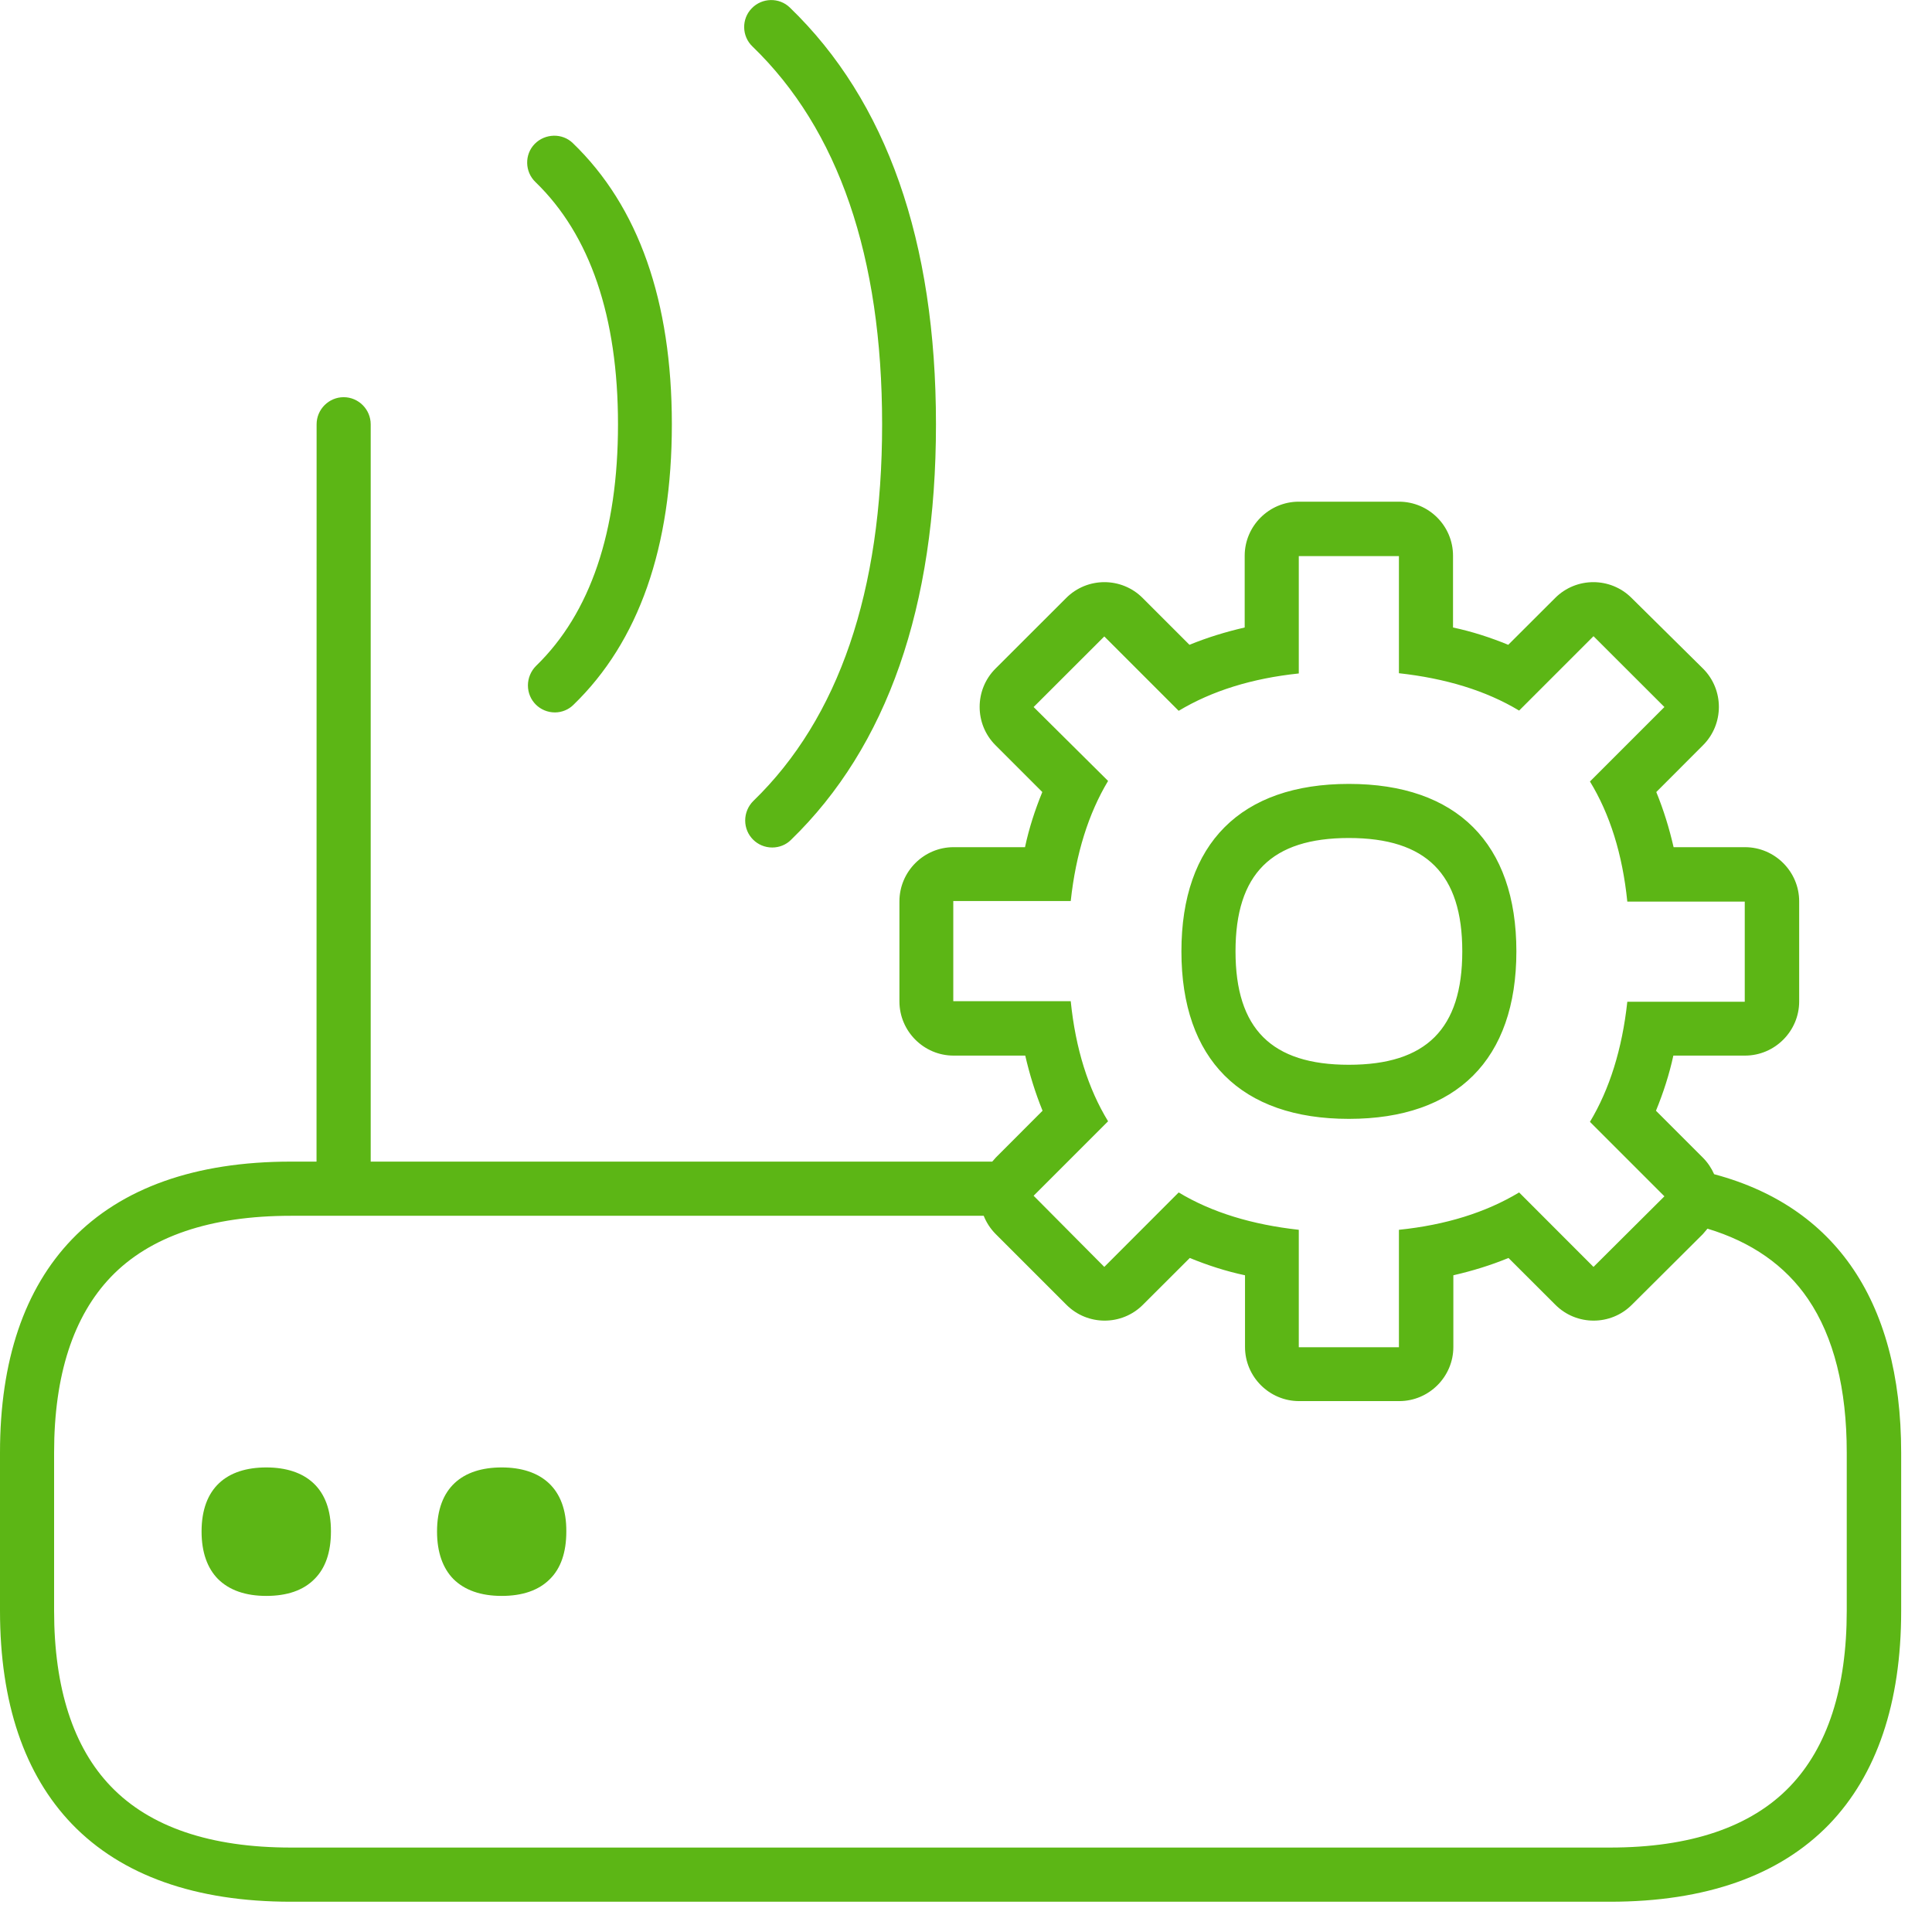 <?xml version="1.0" encoding="UTF-8"?>
<svg width="24px" height="24px" viewBox="0 0 24 24" version="1.1" xmlns="http://www.w3.org/2000/svg" xmlns:xlink="http://www.w3.org/1999/xlink">
    <title>1.Light/Configurar modem_1Light</title>
    <g id="Symbols" stroke="none" stroke-width="1" fill="none" fill-rule="evenodd">
        <g id="1.Light/Configurar-modem_1Light" fill="#5CB615" fill-rule="nonzero">
            <path d="M4.269,4.934 C4.454,4.934 4.605,5.086 4.605,5.271 L4.605,14.43 L12.326,14.43 L12.37,14.38 L12.951,13.798 C12.861,13.576 12.79,13.348 12.736,13.113 L12.736,13.113 L11.845,13.113 C11.476,13.113 11.173,12.81 11.173,12.44 L11.173,12.44 L11.173,11.197 C11.173,10.827 11.476,10.524 11.845,10.524 L11.845,10.524 L12.733,10.524 C12.783,10.289 12.857,10.061 12.948,9.839 L12.948,9.839 L12.366,9.257 C12.104,8.995 12.104,8.568 12.366,8.306 L12.366,8.306 L13.244,7.429 C13.506,7.166 13.933,7.166 14.195,7.429 L14.195,7.429 L14.776,8.01 C14.998,7.919 15.227,7.849 15.462,7.795 L15.462,7.795 L15.462,6.904 C15.462,6.534 15.765,6.232 16.134,6.232 L16.134,6.232 L17.378,6.232 C17.748,6.232 18.05,6.531 18.05,6.904 L18.05,6.904 L18.05,7.795 C18.286,7.845 18.514,7.919 18.736,8.01 L18.736,8.01 L19.318,7.429 C19.58,7.166 20.007,7.166 20.269,7.429 L20.269,7.429 L21.156,8.306 C21.418,8.568 21.418,8.995 21.156,9.257 L21.156,9.257 L20.575,9.839 C20.666,10.061 20.736,10.289 20.79,10.524 L20.79,10.524 L21.677,10.524 C22.047,10.524 22.35,10.827 22.35,11.197 L22.35,11.197 L22.35,12.44 C22.35,12.81 22.047,13.113 21.677,13.113 L21.677,13.113 L20.787,13.113 C20.736,13.348 20.662,13.576 20.571,13.798 L20.571,13.798 L21.153,14.38 C21.214,14.441 21.261,14.512 21.294,14.587 L21.15,14.551 C22.763,14.918 23.617,16.128 23.617,18.047 L23.617,20.013 C23.617,21.156 23.314,22.047 22.723,22.662 C22.104,23.301 21.187,23.624 20,23.624 L3.613,23.624 C2.427,23.624 1.509,23.297 0.894,22.659 C0.303,22.044 7.94191379e-11,21.153 7.94191379e-11,20.01 L7.94191379e-11,18.044 C7.94191379e-11,16.901 0.303,16.01 0.894,15.395 C1.509,14.756 2.427,14.43 3.613,14.43 L3.932,14.43 L3.933,5.271 C3.933,5.086 4.084,4.934 4.269,4.934 Z M12.22,15.103 L3.613,15.103 C2.615,15.103 1.862,15.358 1.378,15.862 C0.911,16.35 0.672,17.082 0.672,18.044 L0.672,20.01 C0.672,20.971 0.911,21.708 1.378,22.192 C1.862,22.696 2.615,22.951 3.613,22.951 L20,22.951 C20.998,22.951 21.751,22.696 22.235,22.192 C22.703,21.704 22.941,20.971 22.941,20.01 L22.941,18.044 C22.941,17.25 22.78,16.608 22.461,16.138 C22.177,15.72 21.756,15.427 21.211,15.263 L21.153,15.331 L20.272,16.208 C20.01,16.471 19.583,16.471 19.321,16.208 L19.321,16.208 L18.739,15.627 C18.518,15.718 18.289,15.788 18.054,15.842 L18.054,15.842 L18.054,16.733 C18.054,17.103 17.751,17.405 17.382,17.405 L17.382,17.405 L16.138,17.405 C15.768,17.405 15.466,17.103 15.466,16.733 L15.466,16.733 L15.466,15.842 C15.23,15.792 15.002,15.718 14.78,15.627 L14.78,15.627 L14.198,16.208 C13.936,16.471 13.509,16.471 13.247,16.208 L13.247,16.208 L12.37,15.331 C12.303,15.264 12.253,15.186 12.22,15.103 Z M3.308,18.229 C3.795,18.229 4.114,18.484 4.111,19.025 C4.111,19.287 4.04,19.482 3.909,19.613 C3.768,19.758 3.563,19.825 3.308,19.825 C3.052,19.825 2.847,19.755 2.706,19.613 C2.578,19.482 2.504,19.287 2.504,19.025 C2.504,18.481 2.82,18.229 3.308,18.229 Z M6.232,18.229 C6.719,18.229 7.039,18.484 7.035,19.025 C7.035,19.287 6.965,19.482 6.834,19.613 C6.692,19.758 6.487,19.825 6.232,19.825 C5.976,19.825 5.771,19.755 5.63,19.613 C5.503,19.482 5.429,19.287 5.429,19.025 C5.429,18.481 5.745,18.229 6.232,18.229 Z M17.378,6.908 L16.134,6.908 L16.134,8.366 C15.553,8.427 15.055,8.582 14.642,8.83 L14.642,8.83 L13.718,7.906 L12.84,8.783 L13.765,9.701 C13.523,10.104 13.365,10.602 13.301,11.193 L13.301,11.193 L11.842,11.193 L11.842,12.437 L13.301,12.437 C13.361,13.029 13.519,13.526 13.765,13.929 L13.765,13.929 L12.84,14.854 L13.718,15.738 L14.642,14.813 C15.055,15.062 15.556,15.213 16.134,15.277 L16.134,15.277 L16.134,16.736 L17.378,16.736 L17.378,15.277 C17.96,15.217 18.457,15.062 18.871,14.813 L18.871,14.813 L19.795,15.738 L20.676,14.861 L19.751,13.936 C19.993,13.533 20.151,13.035 20.215,12.444 L20.215,12.444 L21.674,12.444 L21.674,11.2 L20.215,11.2 C20.155,10.608 19.997,10.111 19.751,9.708 L19.751,9.708 L20.676,8.783 L19.795,7.903 L18.871,8.827 C18.457,8.578 17.956,8.427 17.378,8.363 L17.378,8.363 L17.378,6.908 Z M16.756,9.738 C18.097,9.738 18.837,10.477 18.837,11.818 C18.837,13.16 18.097,13.899 16.756,13.899 C15.415,13.899 14.676,13.16 14.676,11.818 C14.676,10.477 15.415,9.738 16.756,9.738 Z M16.756,10.41 C15.795,10.41 15.348,10.857 15.348,11.818 C15.348,12.78 15.795,13.227 16.756,13.227 C17.718,13.227 18.165,12.78 18.165,11.818 C18.165,10.857 17.718,10.41 16.756,10.41 Z M9.812,0.094 C11.015,1.254 11.627,2.995 11.627,5.271 C11.627,7.536 11.022,9.274 9.825,10.434 C9.765,10.494 9.681,10.528 9.593,10.528 C9.408,10.528 9.257,10.38 9.257,10.192 C9.257,10.101 9.294,10.013 9.358,9.95 C10.42,8.921 10.958,7.345 10.958,5.271 C10.958,3.187 10.417,1.61 9.348,0.578 C9.213,0.45 9.21,0.235 9.338,0.104 C9.466,-0.03 9.681,-0.034 9.812,0.094 Z M7.116,1.778 C7.933,2.565 8.346,3.741 8.346,5.271 C8.346,6.797 7.936,7.97 7.123,8.756 C7.066,8.813 6.982,8.85 6.894,8.85 C6.709,8.85 6.558,8.703 6.558,8.514 C6.558,8.424 6.595,8.336 6.659,8.272 C7.334,7.617 7.677,6.605 7.677,5.271 C7.677,3.936 7.331,2.918 6.652,2.262 C6.518,2.134 6.514,1.919 6.642,1.788 C6.77,1.657 6.985,1.65 7.116,1.778 Z" id="Configurar-modem_1Light"></path>
        </g>
    </g>
</svg>
